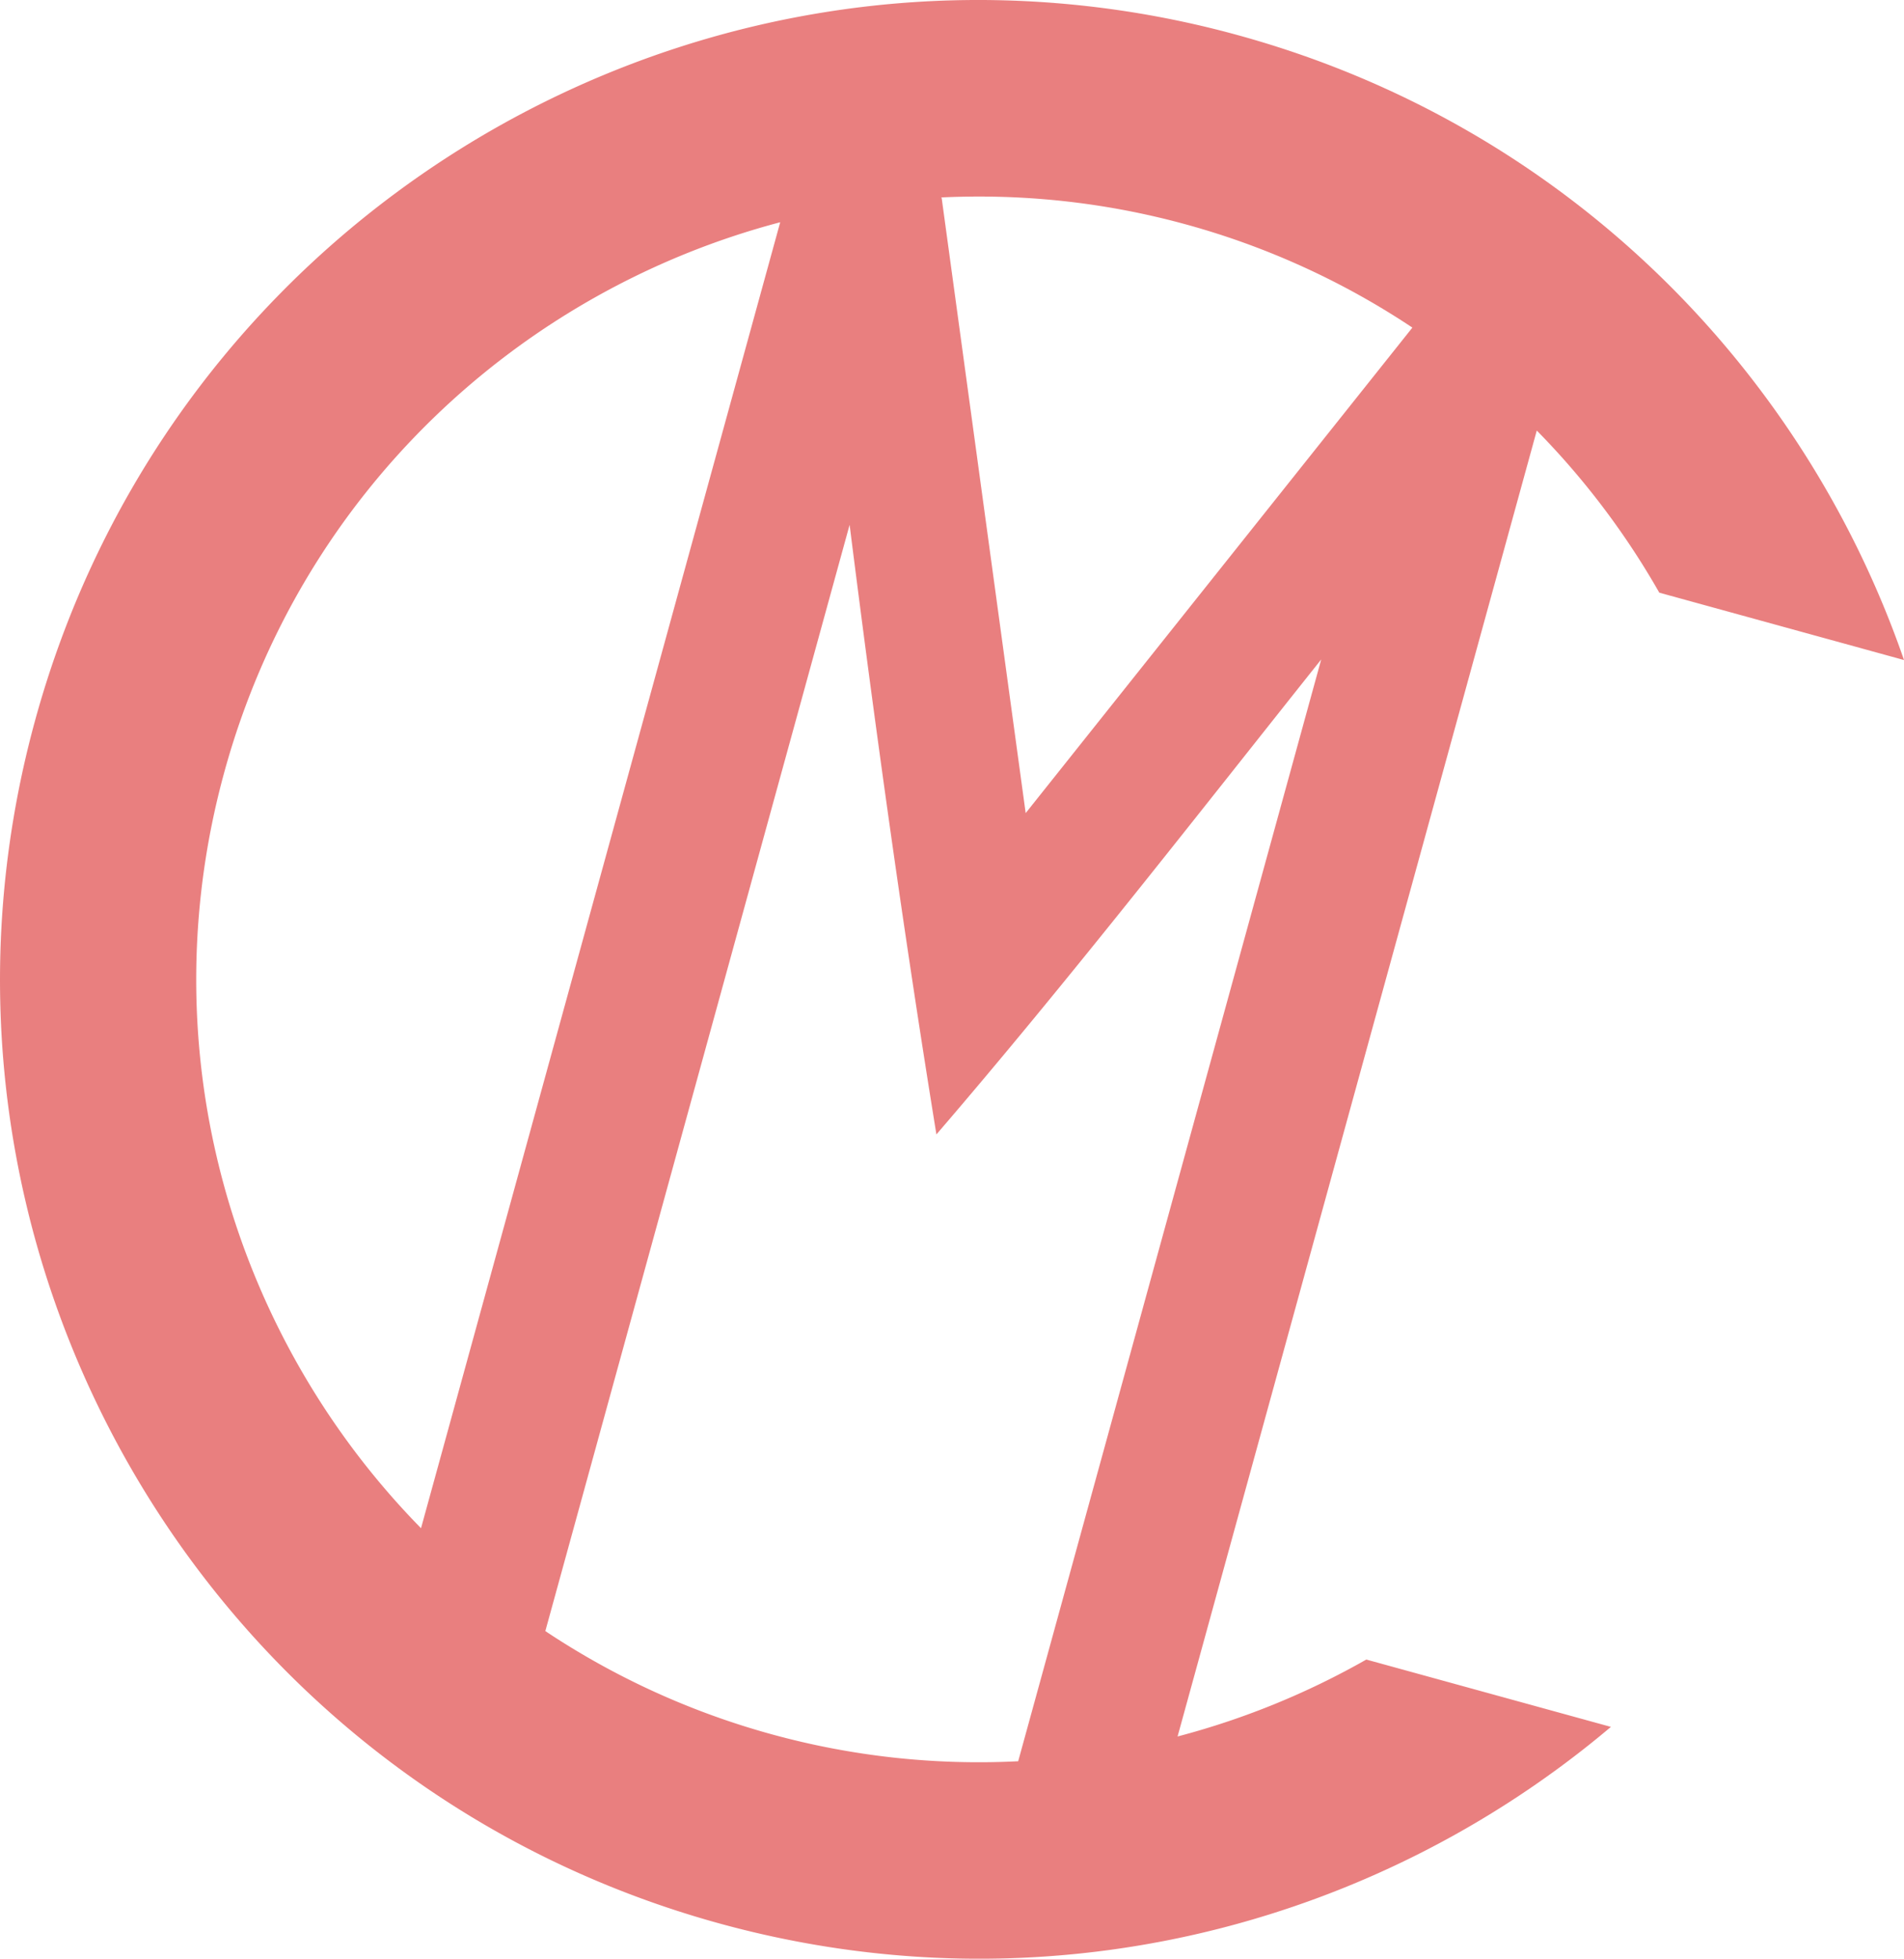<svg xmlns="http://www.w3.org/2000/svg" xml:space="preserve" width="146.738" height="150.885"><path d="M76.65.01C43.061-.552 12.048 21.544 2.723 55.432c-11.052 40.161 12.546 81.68 52.709 92.732 24.92 6.858 50.356.366 68.718-15.139l-18.851-5.187a60.5 60.5 0 0 1-14.545 5.926l27.683-100.598a60.5 60.5 0 0 1 9.442 12.488l18.86 5.19c-7.854-22.696-26.38-41.268-51.284-48.121A75.6 75.6 0 0 0 76.65.01m-1.802 15.133c5.477-.055 11.05.63 16.595 2.156a60.2 60.2 0 0 1 17.407 7.937L79.047 62.635 72.57 15.23l-.064-.02q1.168-.056 2.342-.067M60.13 17.119 32.447 117.721c-14.559-14.835-21.062-36.796-15.15-58.28S40.03 22.417 60.13 17.12m5.348 23.309c1.989 15.78 4.164 31.399 6.69 46.957 10.242-11.907 19.844-24.274 29.655-36.586L78.47 135.672a60.2 60.2 0 0 1-19.028-2.084 60.2 60.2 0 0 1-17.414-7.943z" style="fill:#d40000;fill-opacity:.5;fill-rule:nonzero;stroke:none;stroke-width:.133"/></svg>